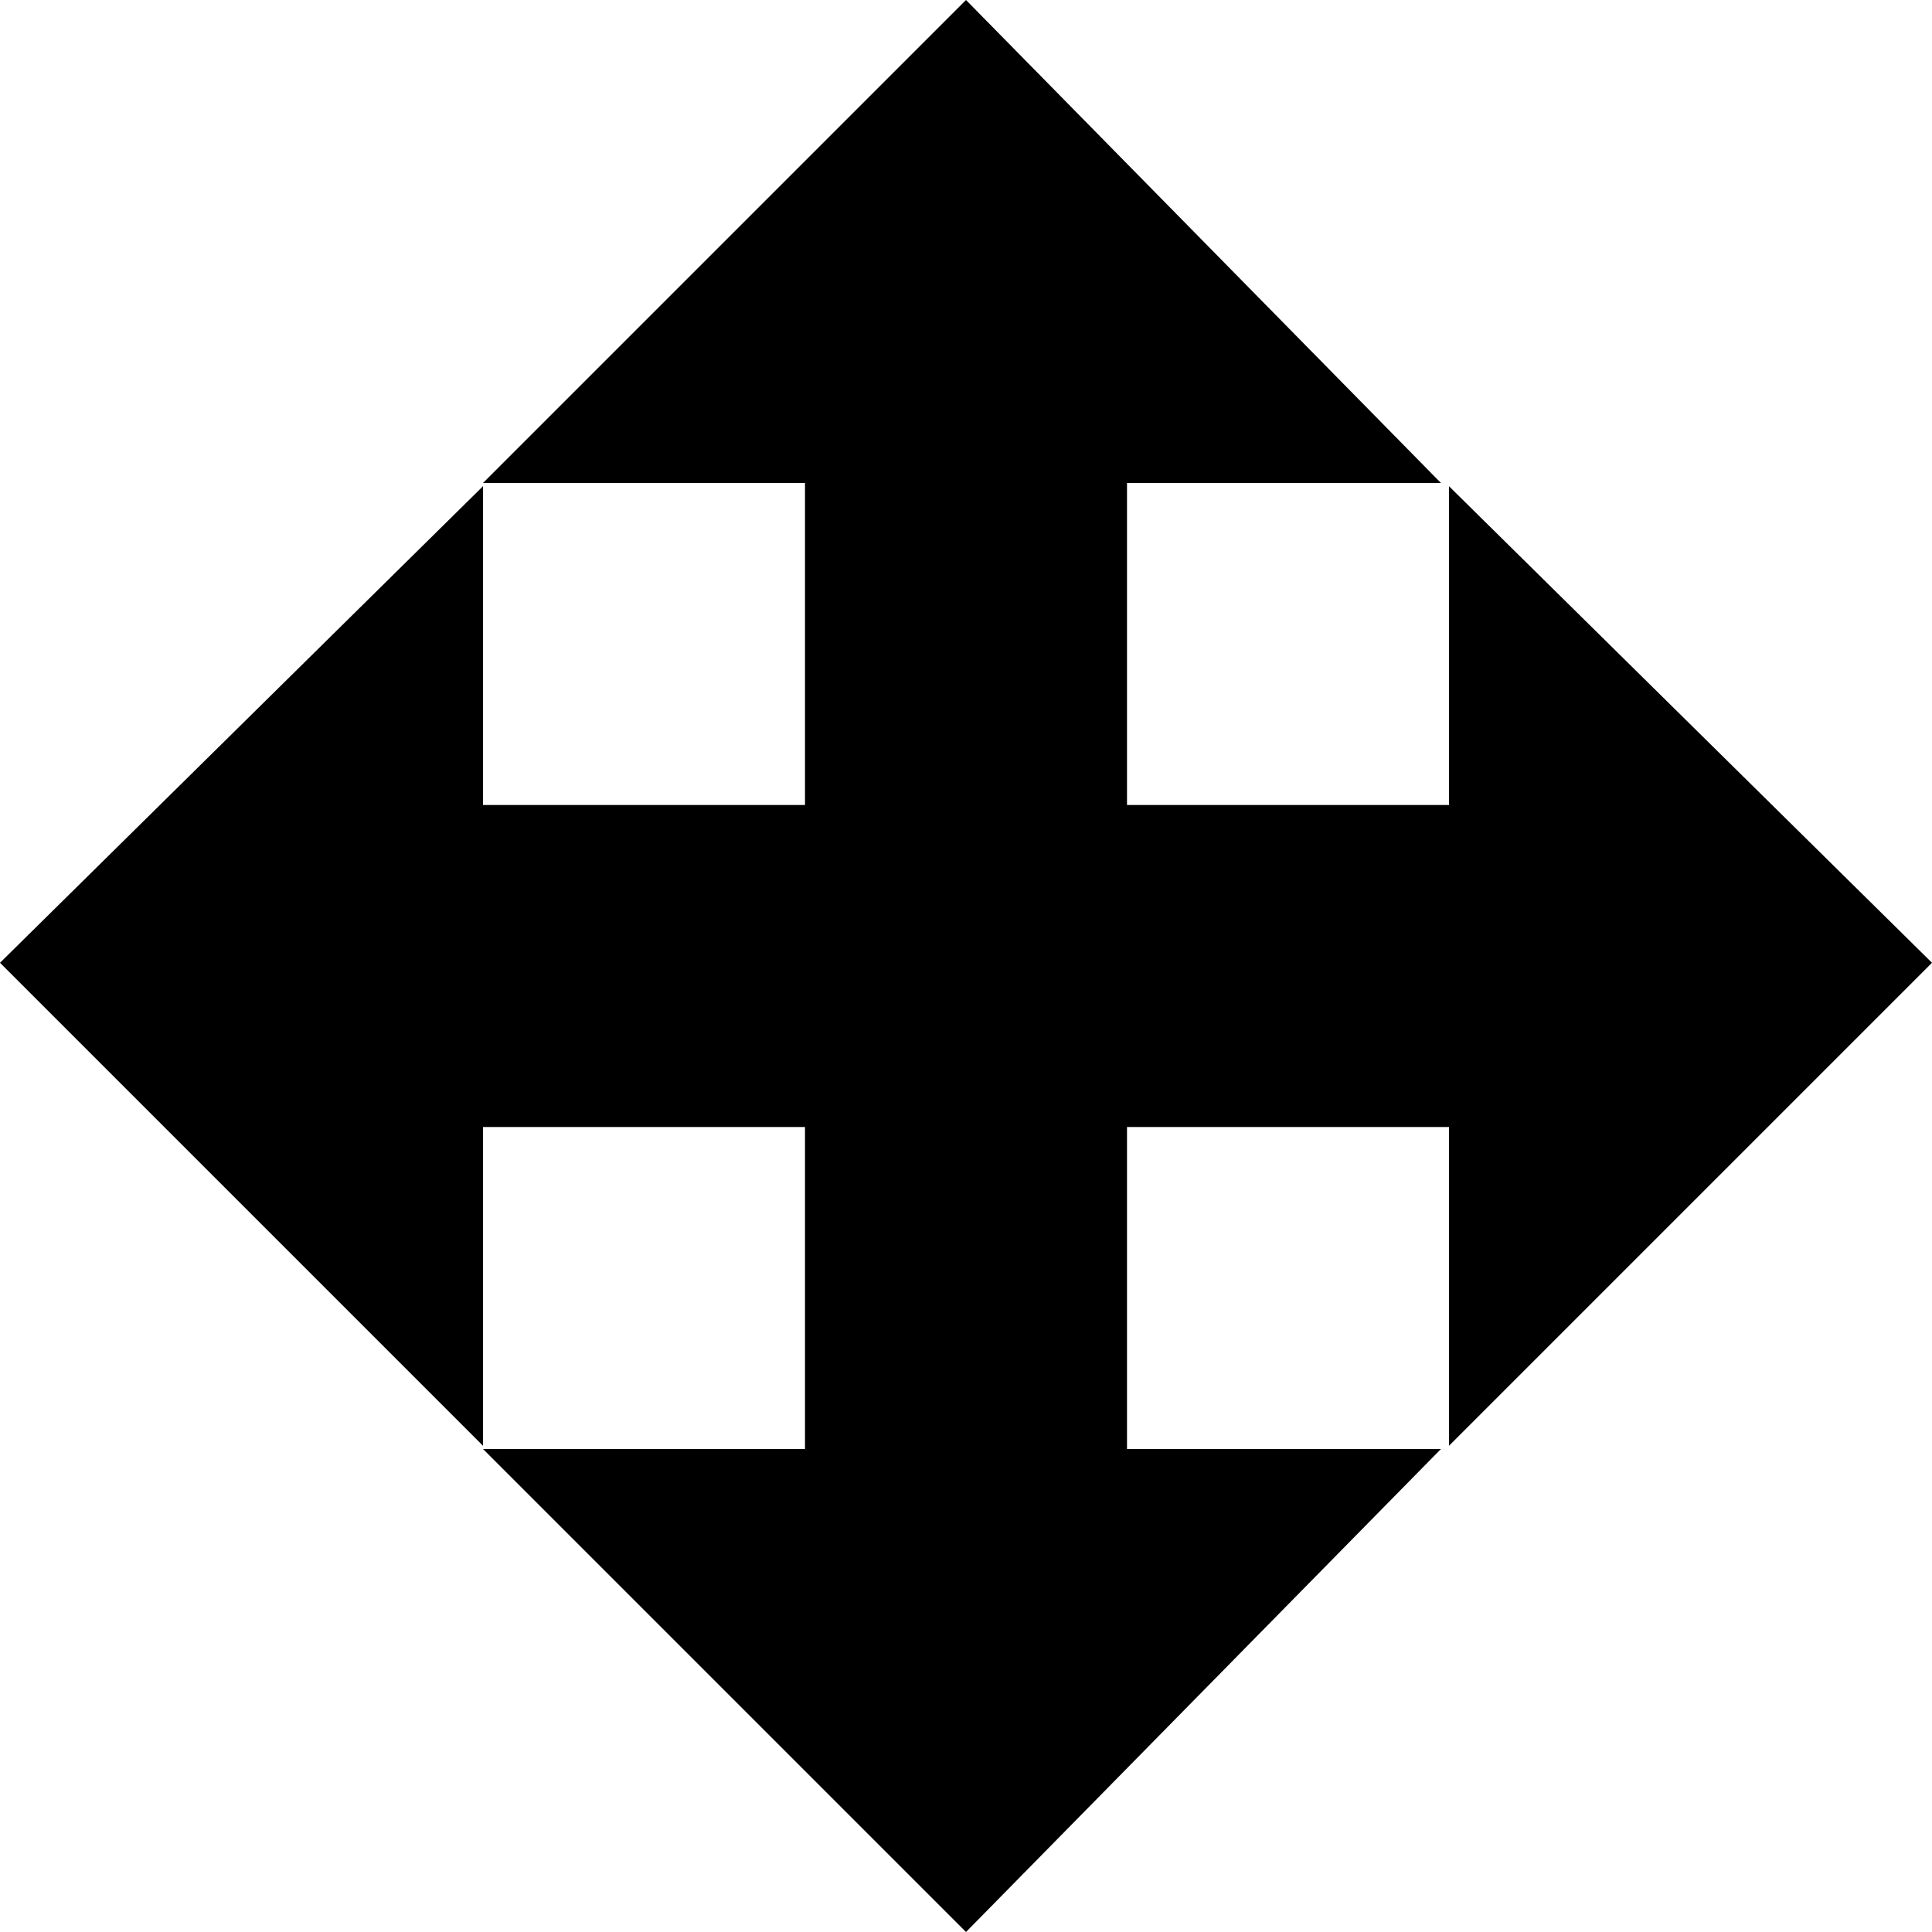 <svg version="1.1" xmlns="http://www.w3.org/2000/svg" width="16" height="16" viewBox="0 0 1024 1024">
    <path d="M768 766.293v-168.96h-170.667v170.667h166.4l-251.733 256-256-256h170.667v-170.667h-170.667v168.96l-256-256 256-252.587v168.96h170.667v-170.667h-170.667l256-256 251.733 256h-166.4v170.667h170.667v-168.96l256 252.587z"></path>
</svg>

